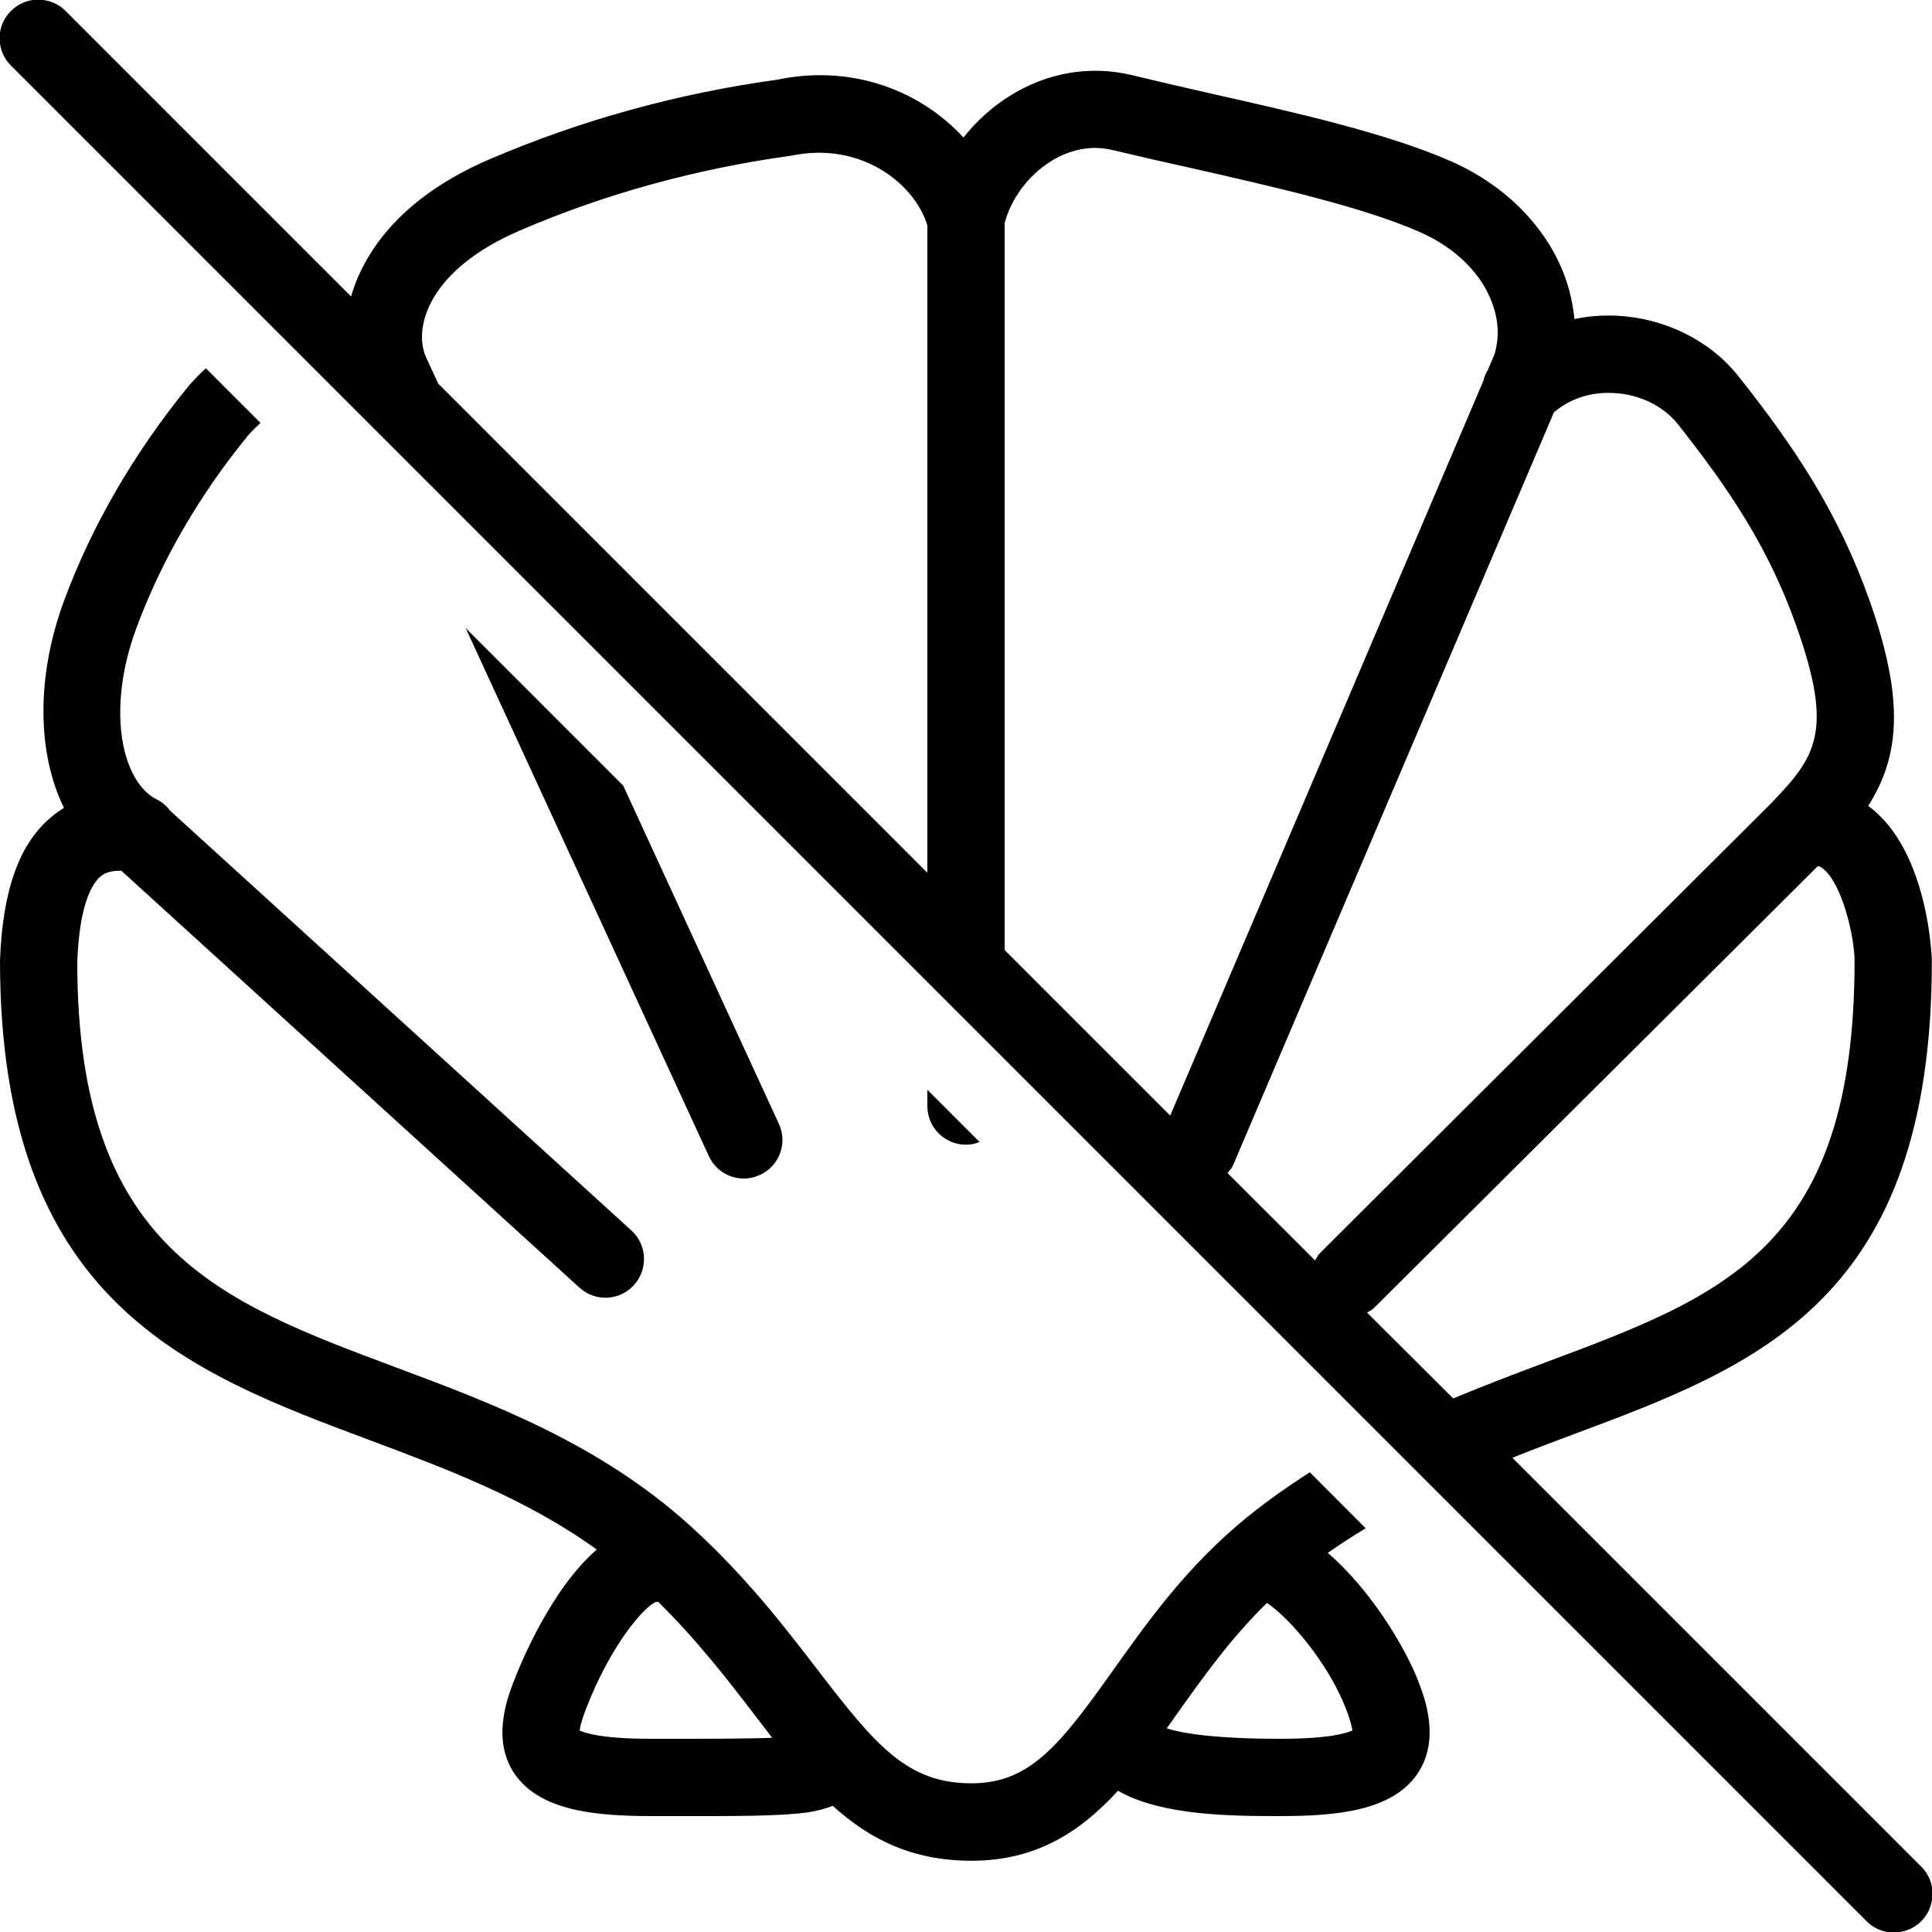 <svg xmlns="http://www.w3.org/2000/svg" width="50" height="50" fill="#000" viewBox="0 0 50 50"><path d="M 0.992 -0.012 C 0.582 -0.008 0.219 0.238 0.062 0.613 C -0.09 0.992 0 1.422 0.293 1.707 L 48.293 49.707 C 48.543 49.969 48.918 50.074 49.266 49.98 C 49.617 49.891 49.891 49.617 49.98 49.266 C 50.074 48.918 49.969 48.543 49.707 48.293 L 39.141 37.727 C 39.668 37.516 40.195 37.316 40.719 37.121 C 45.492 35.34 49.996 33.656 49.996 24.863 C 49.996 24.836 49.926 22.043 48.375 20.875 C 48.363 20.871 48.355 20.867 48.348 20.859 C 49.176 19.551 49.285 18.102 48.387 15.551 C 47.574 13.258 46.445 11.57 44.988 9.734 C 44.266 8.82 43.098 8.238 41.863 8.172 C 41.48 8.152 41.105 8.18 40.746 8.258 C 40.715 7.938 40.648 7.617 40.547 7.297 C 40.105 5.957 39.012 4.816 37.547 4.172 C 35.898 3.449 33.582 2.926 31.344 2.422 C 30.648 2.262 29.957 2.105 29.297 1.945 C 28.219 1.684 27.09 1.875 26.117 2.492 C 25.664 2.777 25.266 3.141 24.934 3.559 C 23.855 2.383 22.098 1.648 20.117 2.062 C 17.535 2.418 15.031 3.109 12.672 4.121 C 10.492 5.055 9.449 6.414 9.086 7.672 L 1.707 0.293 C 1.52 0.098 1.262 -0.008 0.992 -0.008 Z M 28.324 3.828 C 28.484 3.828 28.652 3.848 28.828 3.891 C 29.496 4.051 30.195 4.211 30.906 4.367 C 33.051 4.855 35.27 5.359 36.742 6.004 C 37.688 6.418 38.383 7.117 38.645 7.922 C 38.789 8.348 38.797 8.773 38.676 9.172 L 38.504 9.578 C 38.5 9.586 38.496 9.594 38.488 9.602 C 38.445 9.68 38.41 9.766 38.391 9.852 L 30.285 28.871 L 26 24.586 L 26 5.773 C 26.164 5.148 26.609 4.543 27.188 4.18 C 27.457 4.008 27.848 3.836 28.324 3.828 Z M 21.141 3.953 C 22.66 3.93 23.734 4.934 24 5.836 L 24 22.586 L 11.34 9.926 L 11.016 9.223 C 11.016 9.219 11.012 9.219 11.012 9.215 C 10.703 8.461 11.098 6.973 13.465 5.961 C 15.656 5.02 17.988 4.375 20.461 4.031 C 20.695 3.984 20.922 3.957 21.141 3.953 Z M 5.328 9.531 C 5.18 9.668 5.039 9.809 4.898 9.969 C 3.477 11.707 2.383 13.586 1.656 15.551 C 0.926 17.531 0.969 19.516 1.656 20.906 C 1.551 20.973 1.449 21.043 1.352 21.125 C 0.508 21.809 0.066 23.02 0 24.863 C 0 33.695 4.855 35.508 9.555 37.266 C 11.559 38.016 13.617 38.785 15.445 40.102 C 14.266 41.121 13.477 43.039 13.289 43.531 C 13.133 43.941 12.715 45.031 13.32 45.91 C 13.977 46.867 15.414 47 16.863 47 L 17.242 47 C 19.156 47.004 20.199 47 20.891 46.906 C 21.148 46.867 21.367 46.809 21.551 46.734 C 22.496 47.59 23.594 48.156 25.145 48.156 C 26.828 48.156 27.969 47.398 28.934 46.344 C 30.062 47 31.938 47 33.137 47 C 34.586 47 36.023 46.867 36.68 45.91 C 37.285 45.027 36.871 43.941 36.715 43.535 C 36.344 42.562 35.422 41.098 34.363 40.188 C 34.688 39.961 35.016 39.75 35.344 39.551 L 33.898 38.102 C 33.352 38.453 32.809 38.832 32.273 39.266 C 30.723 40.527 29.707 41.961 28.809 43.223 C 27.441 45.148 26.66 46.152 25.145 46.152 C 23.484 46.152 22.672 45.191 21.141 43.191 C 20.27 42.059 19.285 40.777 17.859 39.484 C 15.508 37.355 12.719 36.312 10.254 35.391 C 5.645 33.668 2 32.305 2 24.898 C 2.055 23.352 2.406 22.844 2.609 22.676 C 2.66 22.637 2.785 22.535 3.102 22.535 L 3.141 22.535 L 14.996 33.324 C 15.402 33.695 16.035 33.668 16.406 33.258 C 16.777 32.848 16.75 32.215 16.34 31.844 L 4.402 20.98 C 4.312 20.859 4.195 20.758 4.055 20.688 C 3.176 20.25 2.727 18.426 3.531 16.25 C 4.184 14.492 5.164 12.805 6.426 11.262 C 6.531 11.141 6.637 11.043 6.742 10.945 Z M 41.762 10.172 C 42.43 10.203 43.051 10.508 43.422 10.977 C 44.75 12.652 45.781 14.188 46.496 16.219 C 47.461 18.945 46.992 19.586 45.844 20.781 C 45.82 20.801 45.801 20.824 45.781 20.844 L 34.172 32.418 C 34.109 32.477 34.078 32.551 34.035 32.621 L 31.77 30.359 C 31.824 30.289 31.883 30.227 31.918 30.141 L 40.215 10.672 C 40.633 10.316 41.176 10.137 41.762 10.172 Z M 12.051 16.254 L 18.344 29.918 C 18.574 30.422 19.168 30.641 19.668 30.406 C 20.172 30.176 20.391 29.582 20.156 29.082 L 16.129 20.332 Z M 47.047 22.414 C 47.102 22.422 47.137 22.449 47.172 22.477 C 47.676 22.855 47.996 24.258 47.996 24.863 C 47.996 32.27 44.652 33.52 40.02 35.25 C 39.246 35.539 38.434 35.848 37.609 36.191 L 35.379 33.969 C 35.449 33.926 35.52 33.895 35.578 33.832 Z M 24 28.203 L 24 28.625 C 24 29.176 24.445 29.625 25 29.625 C 25.125 29.625 25.242 29.598 25.352 29.555 Z M 17.031 41.453 C 18.062 42.469 18.848 43.492 19.551 44.41 C 19.699 44.602 19.84 44.789 19.984 44.973 C 19.328 45 18.352 45 17.246 45 L 16.863 45 C 15.598 45 15.145 44.855 15 44.785 C 15.012 44.707 15.043 44.543 15.156 44.25 C 15.785 42.602 16.668 41.57 16.98 41.457 C 16.996 41.457 17.016 41.457 17.031 41.453 Z M 32.789 41.484 C 33.352 41.855 34.379 43.031 34.844 44.25 C 34.957 44.547 34.988 44.707 35 44.785 C 34.852 44.852 34.402 45 33.137 45 C 31.379 45 30.562 44.848 30.195 44.73 C 30.277 44.613 30.359 44.5 30.438 44.387 C 31.133 43.41 31.844 42.406 32.789 41.484 Z"/></svg>